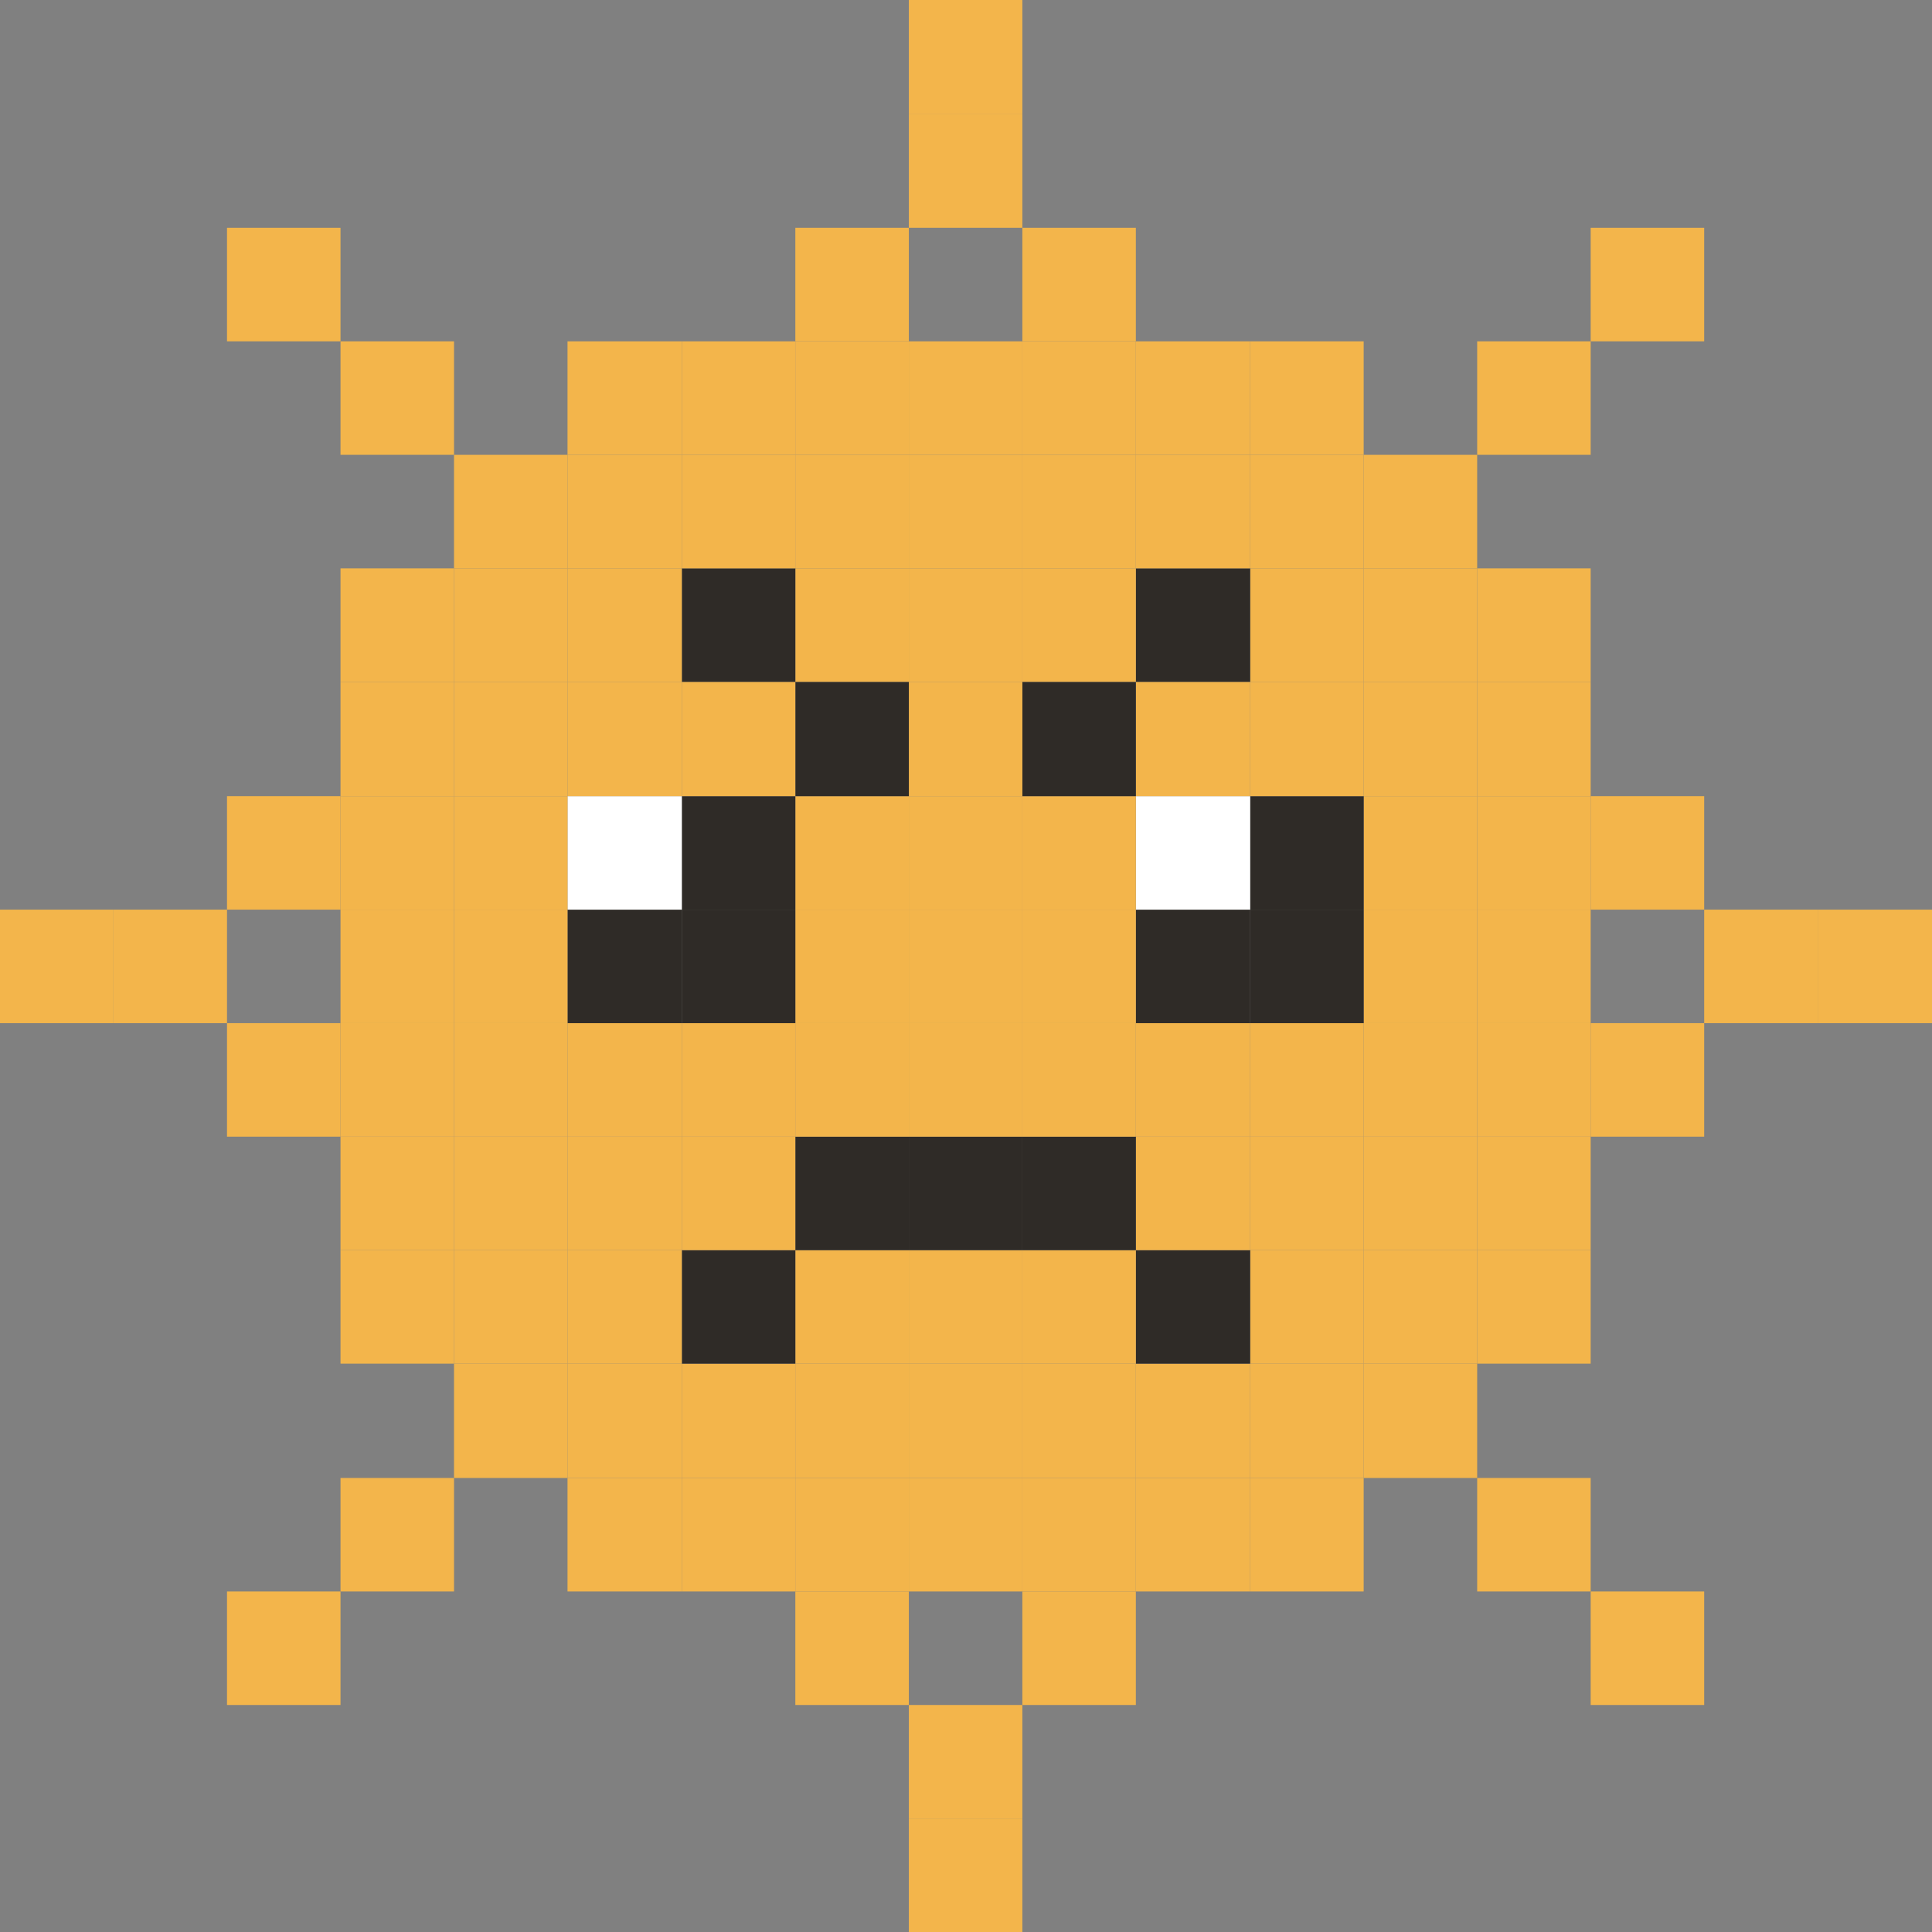 <?xml version="1.0" encoding="UTF-8"?>
<svg id="Layer_2" data-name="Layer 2" xmlns="http://www.w3.org/2000/svg" viewBox="0 0 24 24">
  <rect x="0" y="0" width="24" height="24" fill="#808080" stroke="none"/>
  <defs>
    <style>
      .cls-1 {
        fill: #fff;
      }

      .cls-2 {
        fill: #2f2b27;
      }

      .cls-3 {
        fill: #f3b54b;
      }
    </style>
  </defs>
  <g id="Layer_1-2" data-name="Layer 1">
    <g>
      <rect class="cls-3" x="22.58" y="11.3" width="1.42" height="1.41"/>
      <rect class="cls-3" x="21.17" y="11.3" width="1.41" height="1.41"/>
      <rect class="cls-3" x="19.76" y="19.77" width="1.41" height="1.41"/>
      <rect class="cls-3" x="19.76" y="12.71" width="1.41" height="1.41"/>
      <rect class="cls-3" x="19.76" y="9.89" width="1.41" height="1.41"/>
      <rect class="cls-3" x="19.76" y="2.83" width="1.41" height="1.41"/>
      <rect class="cls-3" x="18.35" y="18.36" width="1.41" height="1.41"/>
      <rect class="cls-3" x="18.35" y="15.53" width="1.41" height="1.41"/>
      <rect class="cls-3" x="18.35" y="14.12" width="1.41" height="1.41"/>
      <rect class="cls-3" x="18.35" y="12.71" width="1.41" height="1.41"/>
      <rect class="cls-3" x="18.35" y="11.3" width="1.41" height="1.41"/>
      <rect class="cls-3" x="18.35" y="9.89" width="1.41" height="1.41"/>
      <rect class="cls-3" x="18.35" y="8.47" width="1.41" height="1.42"/>
      <rect class="cls-3" x="18.35" y="7.06" width="1.41" height="1.41"/>
      <rect class="cls-3" x="18.35" y="4.24" width="1.41" height="1.41"/>
      <rect class="cls-3" x="16.94" y="16.94" width="1.41" height="1.42"/>
      <rect class="cls-3" x="16.94" y="15.53" width="1.41" height="1.41"/>
      <rect class="cls-3" x="16.94" y="14.12" width="1.41" height="1.41"/>
      <rect class="cls-3" x="16.94" y="12.71" width="1.41" height="1.41"/>
      <rect class="cls-3" x="16.94" y="11.3" width="1.41" height="1.41"/>
      <rect class="cls-3" x="16.94" y="9.89" width="1.41" height="1.41"/>
      <rect class="cls-3" x="16.94" y="8.47" width="1.41" height="1.42"/>
      <rect class="cls-3" x="16.94" y="7.06" width="1.41" height="1.41"/>
      <rect class="cls-3" x="16.94" y="5.65" width="1.41" height="1.41"/>
      <rect class="cls-3" x="15.53" y="18.36" width="1.41" height="1.41"/>
      <rect class="cls-3" x="15.53" y="16.94" width="1.41" height="1.42"/>
      <rect class="cls-3" x="15.53" y="15.53" width="1.41" height="1.41"/>
      <rect class="cls-3" x="15.53" y="14.12" width="1.41" height="1.41"/>
      <rect class="cls-3" x="15.53" y="12.71" width="1.41" height="1.41"/>
      <rect class="cls-2" x="15.53" y="11.3" width="1.41" height="1.41"/>
      <rect class="cls-2" x="15.53" y="9.89" width="1.41" height="1.41"/>
      <rect class="cls-3" x="15.53" y="8.47" width="1.41" height="1.42"/>
      <rect class="cls-3" x="15.53" y="7.06" width="1.41" height="1.41"/>
      <rect class="cls-3" x="15.53" y="5.65" width="1.41" height="1.41"/>
      <rect class="cls-3" x="15.53" y="4.24" width="1.41" height="1.41"/>
      <rect class="cls-3" x="14.11" y="18.36" width="1.42" height="1.41"/>
      <rect class="cls-3" x="14.11" y="16.94" width="1.42" height="1.42"/>
      <rect class="cls-2" x="14.11" y="15.53" width="1.42" height="1.41"/>
      <rect class="cls-3" x="14.11" y="14.12" width="1.42" height="1.41"/>
      <rect class="cls-3" x="14.11" y="12.71" width="1.42" height="1.41"/>
      <rect class="cls-2" x="14.11" y="11.3" width="1.42" height="1.41"/>
      <rect class="cls-1" x="14.11" y="9.89" width="1.42" height="1.41"/>
      <rect class="cls-3" x="14.11" y="8.47" width="1.42" height="1.42"/>
      <rect class="cls-2" x="14.11" y="7.06" width="1.42" height="1.41"/>
      <rect class="cls-3" x="14.11" y="5.65" width="1.42" height="1.41"/>
      <rect class="cls-3" x="14.11" y="4.24" width="1.42" height="1.41"/>
      <rect class="cls-3" x="12.7" y="19.77" width="1.41" height="1.41"/>
      <rect class="cls-3" x="12.7" y="18.36" width="1.41" height="1.41"/>
      <rect class="cls-3" x="12.7" y="16.94" width="1.41" height="1.42"/>
      <rect class="cls-3" x="12.7" y="15.53" width="1.41" height="1.41"/>
      <rect class="cls-2" x="12.7" y="14.12" width="1.41" height="1.41"/>
      <rect class="cls-3" x="12.7" y="12.71" width="1.41" height="1.41"/>
      <rect class="cls-3" x="12.7" y="11.3" width="1.41" height="1.41"/>
      <rect class="cls-3" x="12.7" y="9.89" width="1.41" height="1.41"/>
      <rect class="cls-2" x="12.7" y="8.47" width="1.41" height="1.42"/>
      <rect class="cls-3" x="12.7" y="7.06" width="1.41" height="1.41"/>
      <rect class="cls-3" x="12.7" y="5.65" width="1.41" height="1.41"/>
      <rect class="cls-3" x="12.7" y="4.24" width="1.41" height="1.41"/>
      <rect class="cls-3" x="12.7" y="2.83" width="1.41" height="1.41"/>
      <rect class="cls-3" x="11.29" y="22.59" width="1.41" height="1.41"/>
      <rect class="cls-3" x="11.29" y="21.18" width="1.41" height="1.41"/>
      <rect class="cls-3" x="11.29" y="18.36" width="1.41" height="1.41"/>
      <rect class="cls-3" x="11.29" y="16.94" width="1.41" height="1.42"/>
      <rect class="cls-3" x="11.29" y="15.53" width="1.41" height="1.41"/>
      <rect class="cls-2" x="11.29" y="14.12" width="1.41" height="1.41"/>
      <rect class="cls-3" x="11.29" y="12.71" width="1.41" height="1.41"/>
      <rect class="cls-3" x="11.29" y="11.3" width="1.41" height="1.41"/>
      <rect class="cls-3" x="11.29" y="9.89" width="1.41" height="1.41"/>
      <rect class="cls-3" x="11.29" y="8.47" width="1.41" height="1.42"/>
      <rect class="cls-3" x="11.29" y="7.06" width="1.41" height="1.41"/>
      <rect class="cls-3" x="11.29" y="5.65" width="1.41" height="1.41"/>
      <rect class="cls-3" x="11.29" y="4.24" width="1.41" height="1.41"/>
      <rect class="cls-3" x="11.29" y="1.42" width="1.41" height="1.41"/>
      <rect class="cls-3" x="11.29" width="1.41" height="1.42"/>
      <rect class="cls-3" x="9.88" y="19.77" width="1.41" height="1.41"/>
      <rect class="cls-3" x="9.88" y="18.36" width="1.41" height="1.41"/>
      <rect class="cls-3" x="9.88" y="16.94" width="1.41" height="1.42"/>
      <rect class="cls-3" x="9.88" y="15.53" width="1.41" height="1.41"/>
      <rect class="cls-2" x="9.88" y="14.12" width="1.41" height="1.41"/>
      <rect class="cls-3" x="9.88" y="12.71" width="1.41" height="1.41"/>
      <rect class="cls-3" x="9.88" y="11.3" width="1.41" height="1.41"/>
      <rect class="cls-3" x="9.88" y="9.89" width="1.41" height="1.41"/>
      <rect class="cls-2" x="9.88" y="8.47" width="1.41" height="1.42"/>
      <rect class="cls-3" x="9.88" y="7.06" width="1.41" height="1.41"/>
      <rect class="cls-3" x="9.88" y="5.65" width="1.41" height="1.41"/>
      <rect class="cls-3" x="9.88" y="4.24" width="1.41" height="1.41"/>
      <rect class="cls-3" x="9.88" y="2.83" width="1.41" height="1.41"/>
      <rect class="cls-3" x="8.47" y="18.36" width="1.41" height="1.41"/>
      <rect class="cls-3" x="8.47" y="16.94" width="1.41" height="1.42"/>
      <rect class="cls-2" x="8.47" y="15.53" width="1.41" height="1.41"/>
      <rect class="cls-3" x="8.47" y="14.12" width="1.41" height="1.41"/>
      <rect class="cls-3" x="8.47" y="12.71" width="1.41" height="1.41"/>
      <rect class="cls-2" x="8.47" y="11.3" width="1.41" height="1.41"/>
      <rect class="cls-2" x="8.47" y="9.89" width="1.41" height="1.41"/>
      <rect class="cls-3" x="8.47" y="8.47" width="1.41" height="1.42"/>
      <rect class="cls-2" x="8.47" y="7.06" width="1.41" height="1.41"/>
      <rect class="cls-3" x="8.47" y="5.65" width="1.41" height="1.41"/>
      <rect class="cls-3" x="8.47" y="4.24" width="1.41" height="1.41"/>
      <rect class="cls-3" x="7.05" y="18.36" width="1.42" height="1.41"/>
      <rect class="cls-3" x="7.05" y="16.94" width="1.42" height="1.42"/>
      <rect class="cls-3" x="7.05" y="15.53" width="1.42" height="1.41"/>
      <rect class="cls-3" x="7.05" y="14.12" width="1.42" height="1.41"/>
      <rect class="cls-3" x="7.05" y="12.71" width="1.42" height="1.41"/>
      <rect class="cls-2" x="7.05" y="11.3" width="1.42" height="1.41"/>
      <rect class="cls-1" x="7.05" y="9.89" width="1.42" height="1.41"/>
      <rect class="cls-3" x="7.05" y="8.47" width="1.42" height="1.42"/>
      <rect class="cls-3" x="7.05" y="7.06" width="1.42" height="1.41"/>
      <rect class="cls-3" x="7.05" y="5.65" width="1.42" height="1.41"/>
      <rect class="cls-3" x="7.05" y="4.24" width="1.42" height="1.41"/>
      <rect class="cls-3" x="5.64" y="16.94" width="1.41" height="1.42"/>
      <rect class="cls-3" x="5.64" y="15.53" width="1.41" height="1.41"/>
      <rect class="cls-3" x="5.64" y="14.12" width="1.41" height="1.41"/>
      <rect class="cls-3" x="5.64" y="12.71" width="1.41" height="1.41"/>
      <rect class="cls-3" x="5.64" y="11.3" width="1.41" height="1.41"/>
      <rect class="cls-3" x="5.64" y="9.89" width="1.41" height="1.41"/>
      <rect class="cls-3" x="5.64" y="8.47" width="1.41" height="1.42"/>
      <rect class="cls-3" x="5.64" y="7.06" width="1.41" height="1.41"/>
      <rect class="cls-3" x="5.64" y="5.65" width="1.41" height="1.41"/>
      <rect class="cls-3" x="4.23" y="18.36" width="1.41" height="1.41"/>
      <rect class="cls-3" x="4.23" y="15.53" width="1.41" height="1.41"/>
      <rect class="cls-3" x="4.23" y="14.12" width="1.41" height="1.41"/>
      <rect class="cls-3" x="4.23" y="12.71" width="1.41" height="1.41"/>
      <rect class="cls-3" x="4.23" y="11.3" width="1.41" height="1.41"/>
      <rect class="cls-3" x="4.23" y="9.89" width="1.41" height="1.41"/>
      <rect class="cls-3" x="4.23" y="8.47" width="1.41" height="1.42"/>
      <rect class="cls-3" x="4.23" y="7.06" width="1.41" height="1.41"/>
      <rect class="cls-3" x="4.23" y="4.24" width="1.41" height="1.41"/>
      <rect class="cls-3" x="2.82" y="19.77" width="1.41" height="1.41"/>
      <rect class="cls-3" x="2.82" y="12.71" width="1.41" height="1.41"/>
      <rect class="cls-3" x="2.82" y="9.89" width="1.41" height="1.41"/>
      <rect class="cls-3" x="2.82" y="2.83" width="1.41" height="1.41"/>
      <rect class="cls-3" x="1.41" y="11.3" width="1.41" height="1.41"/>
      <rect class="cls-3" y="11.3" width="1.41" height="1.41"/>
    </g>
  </g>
</svg>